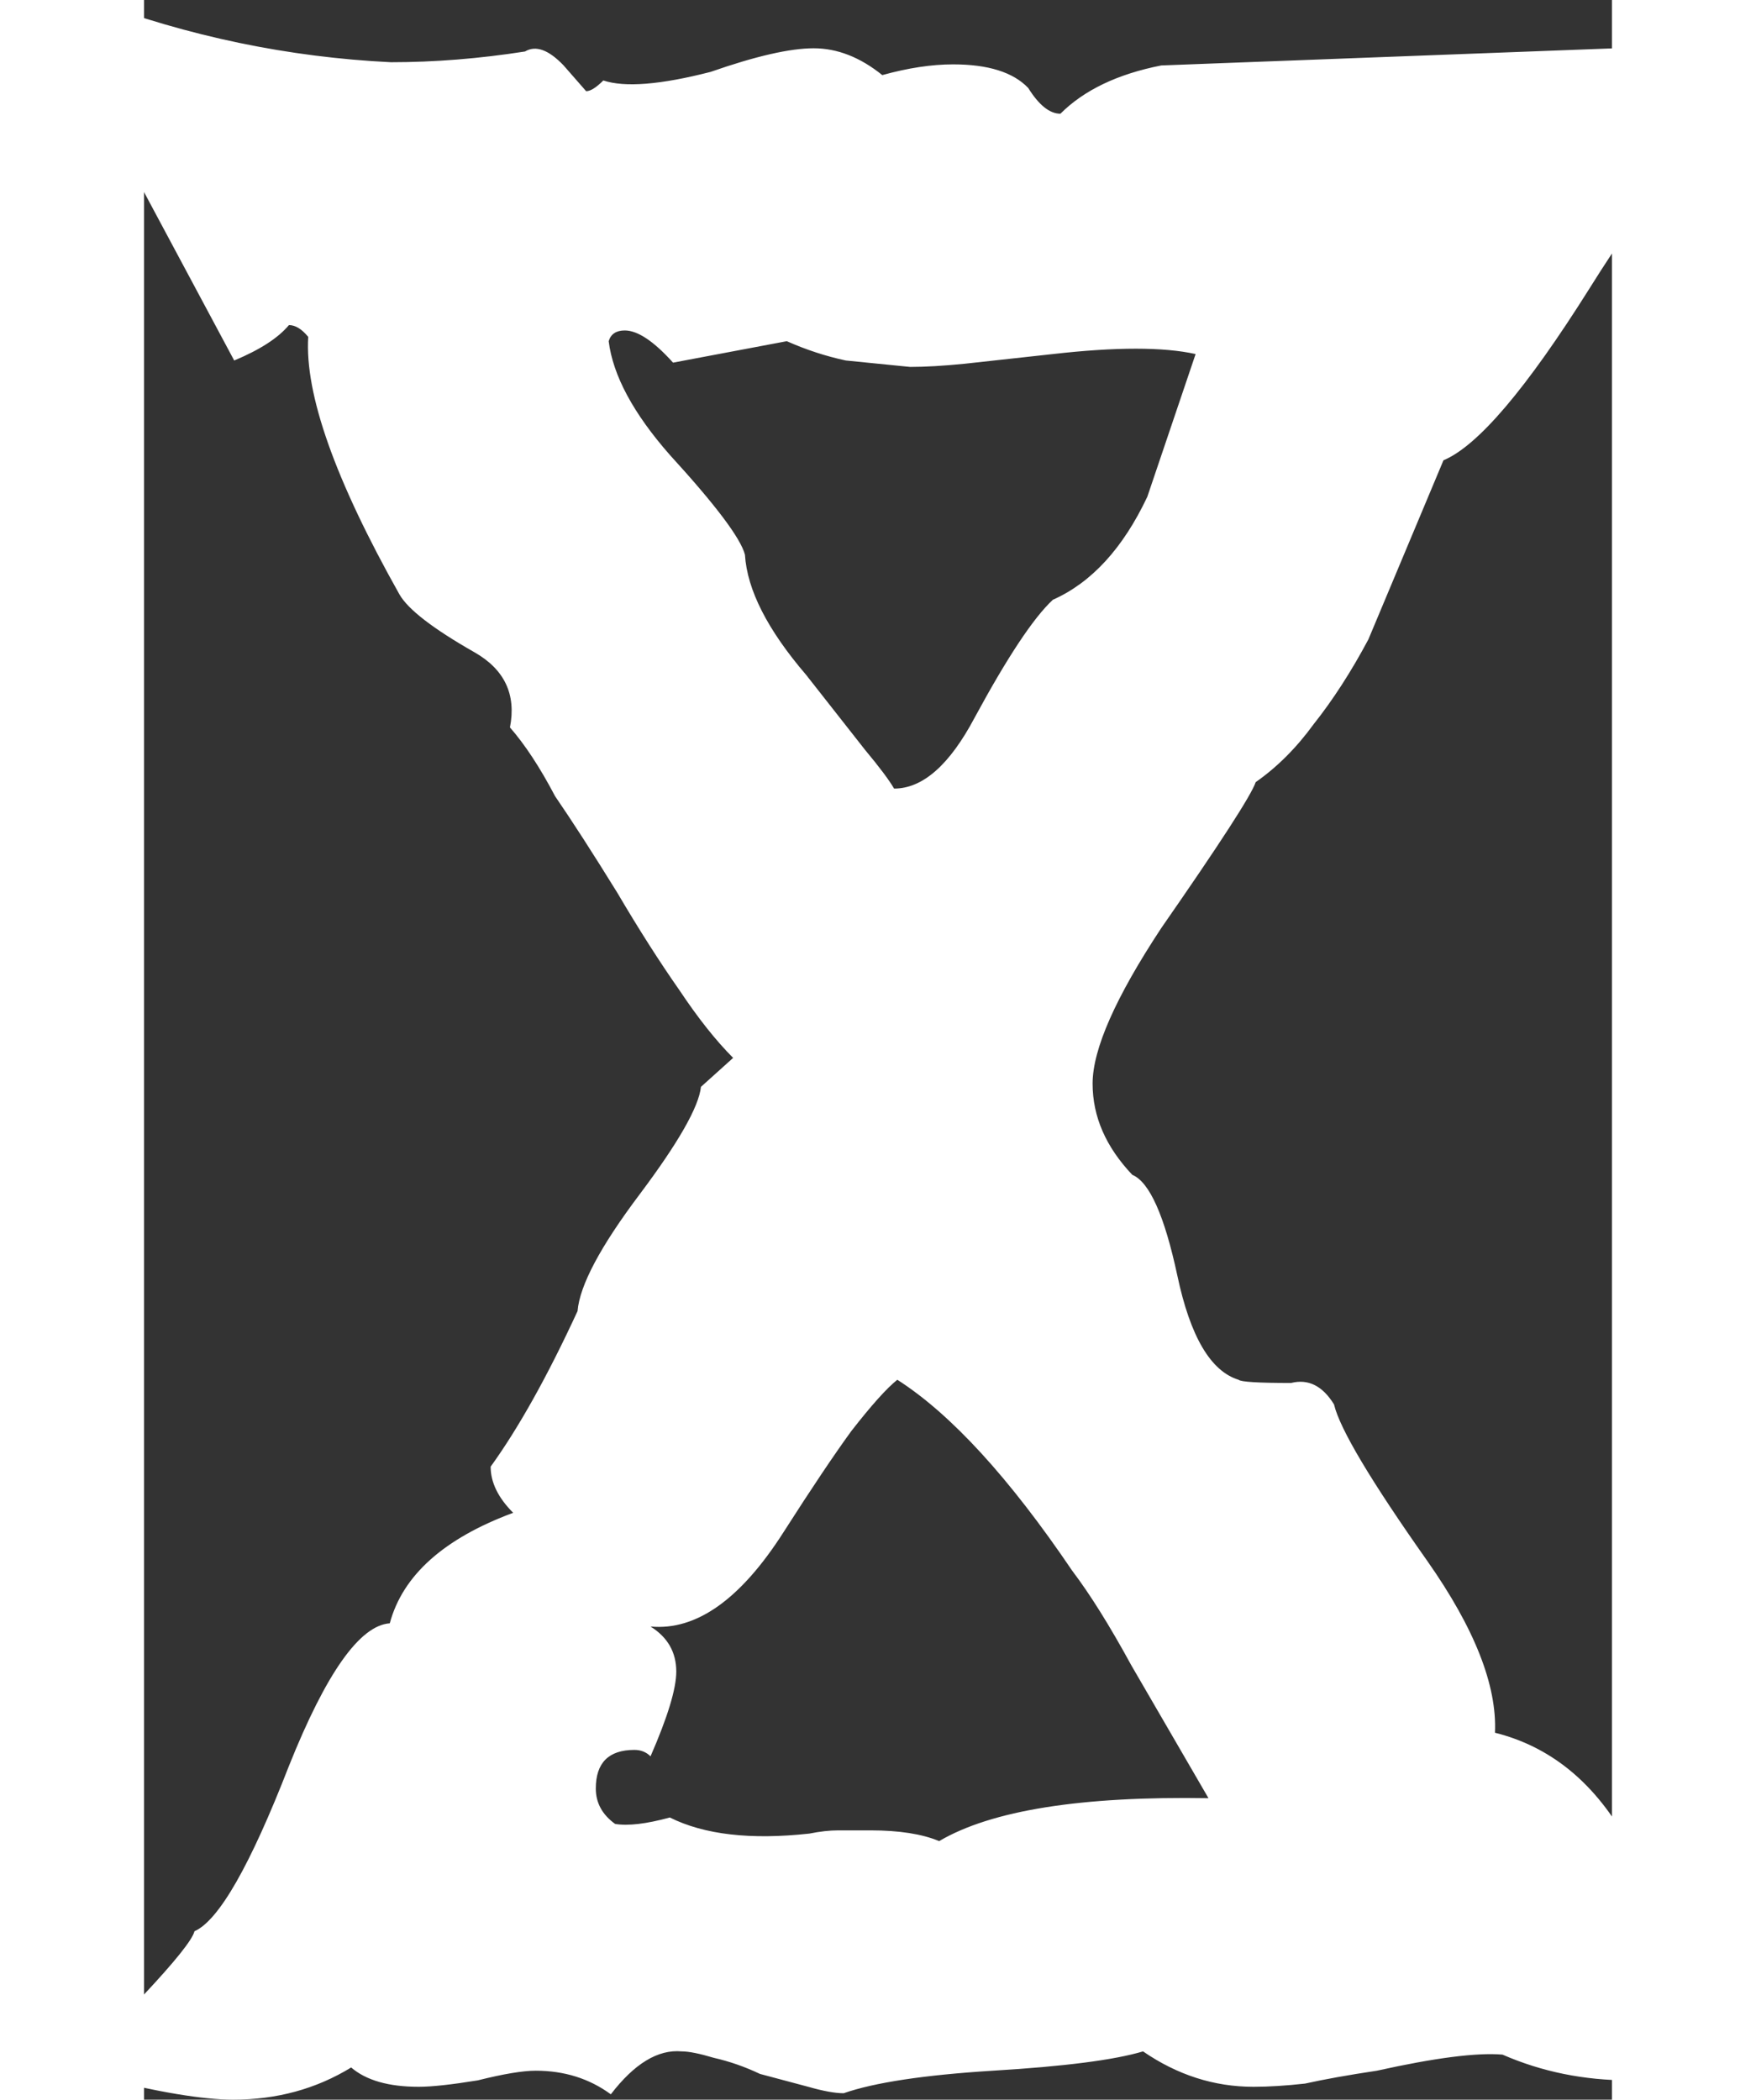 <svg xmlns="http://www.w3.org/2000/svg" width="26.76" height="32" fill="#fff" viewBox="0 0 13.68 19.57"><rect x="0" y="0" width="13.68" height="19.57" fill="#333333" stroke="none"/><path d="M15.02 18.94q-.24.51-1.18.45-.63 0-1.18-.24-.36-.03-1.17.15-.4.06-.67.12-.27.03-.48.03-.55 0-1.03-.33-.4.12-1.4.18-.96.06-1.39.21-.12 0-.33-.06l-.45-.12q-.21-.1-.43-.15-.2-.06-.3-.06-.33-.03-.66.4-.3-.22-.7-.22-.18 0-.54.09-.37.06-.55.06-.42 0-.63-.18-.49.3-1.1.3-.42 0-1.26-.21 0-.33.42-.76.45-.48.48-.6.34-.15.88-1.54.52-1.3.94-1.33.18-.67 1.15-1.03-.21-.21-.21-.43.39-.54.81-1.45.03-.36.58-1.09.54-.72.57-1l.3-.27q-.24-.24-.5-.63-.28-.4-.58-.91-.34-.55-.58-.9-.21-.4-.42-.64.09-.46-.33-.7-.58-.33-.7-.54-.9-1.6-.85-2.4-.09-.11-.18-.11-.15.18-.51.33l-.91-1.7Q-.55.76-1.28.51q-.06-.18-.06-.27 0-.24.33-.24h.52Q.87.51 2.3.58q.61 0 1.25-.1.15-.09.36.13l.21.24q.06 0 .16-.1.3.1 1-.08.63-.22.96-.22.33 0 .64.25.36-.1.66-.1.49 0 .7.22.15.24.3.24.33-.33.94-.45L14.5.42q.48.06.33.67-.51.24-1.36 1.6-.88 1.4-1.36 1.6l-.7 1.67q-.24.45-.51.79-.24.33-.54.54-.06.18-.88 1.36-.64.97-.64 1.45 0 .46.37.85.24.1.42.94.18.85.57.97.03.03.49.03.24-.06.4.2.08.34.87 1.46.66.94.63 1.6.76.19 1.21.97l.88 1.45zM9.8 3.3q-.45-.1-1.33 0l-.82.09q-.3.03-.51.03l-.6-.06q-.28-.06-.55-.18l-1.06.2q-.27-.3-.45-.3-.12 0-.15.1.06.48.57 1.06.64.7.7.93.03.49.57 1.12l.55.7q.2.24.27.36.4 0 .75-.66.46-.85.73-1.1.54-.24.88-.96zm.12 13.46-.72-1.24q-.3-.55-.55-.88-.88-1.3-1.63-1.78-.15.12-.43.48-.24.33-.63.94-.6.94-1.24.88.24.15.24.42 0 .24-.24.79-.06-.06-.15-.06-.36 0-.36.36 0 .2.18.33.18.03.51-.06.48.24 1.3.15.15-.03.27-.03h.3q.4 0 .64.1.73-.43 2.51-.4z"/></svg>

